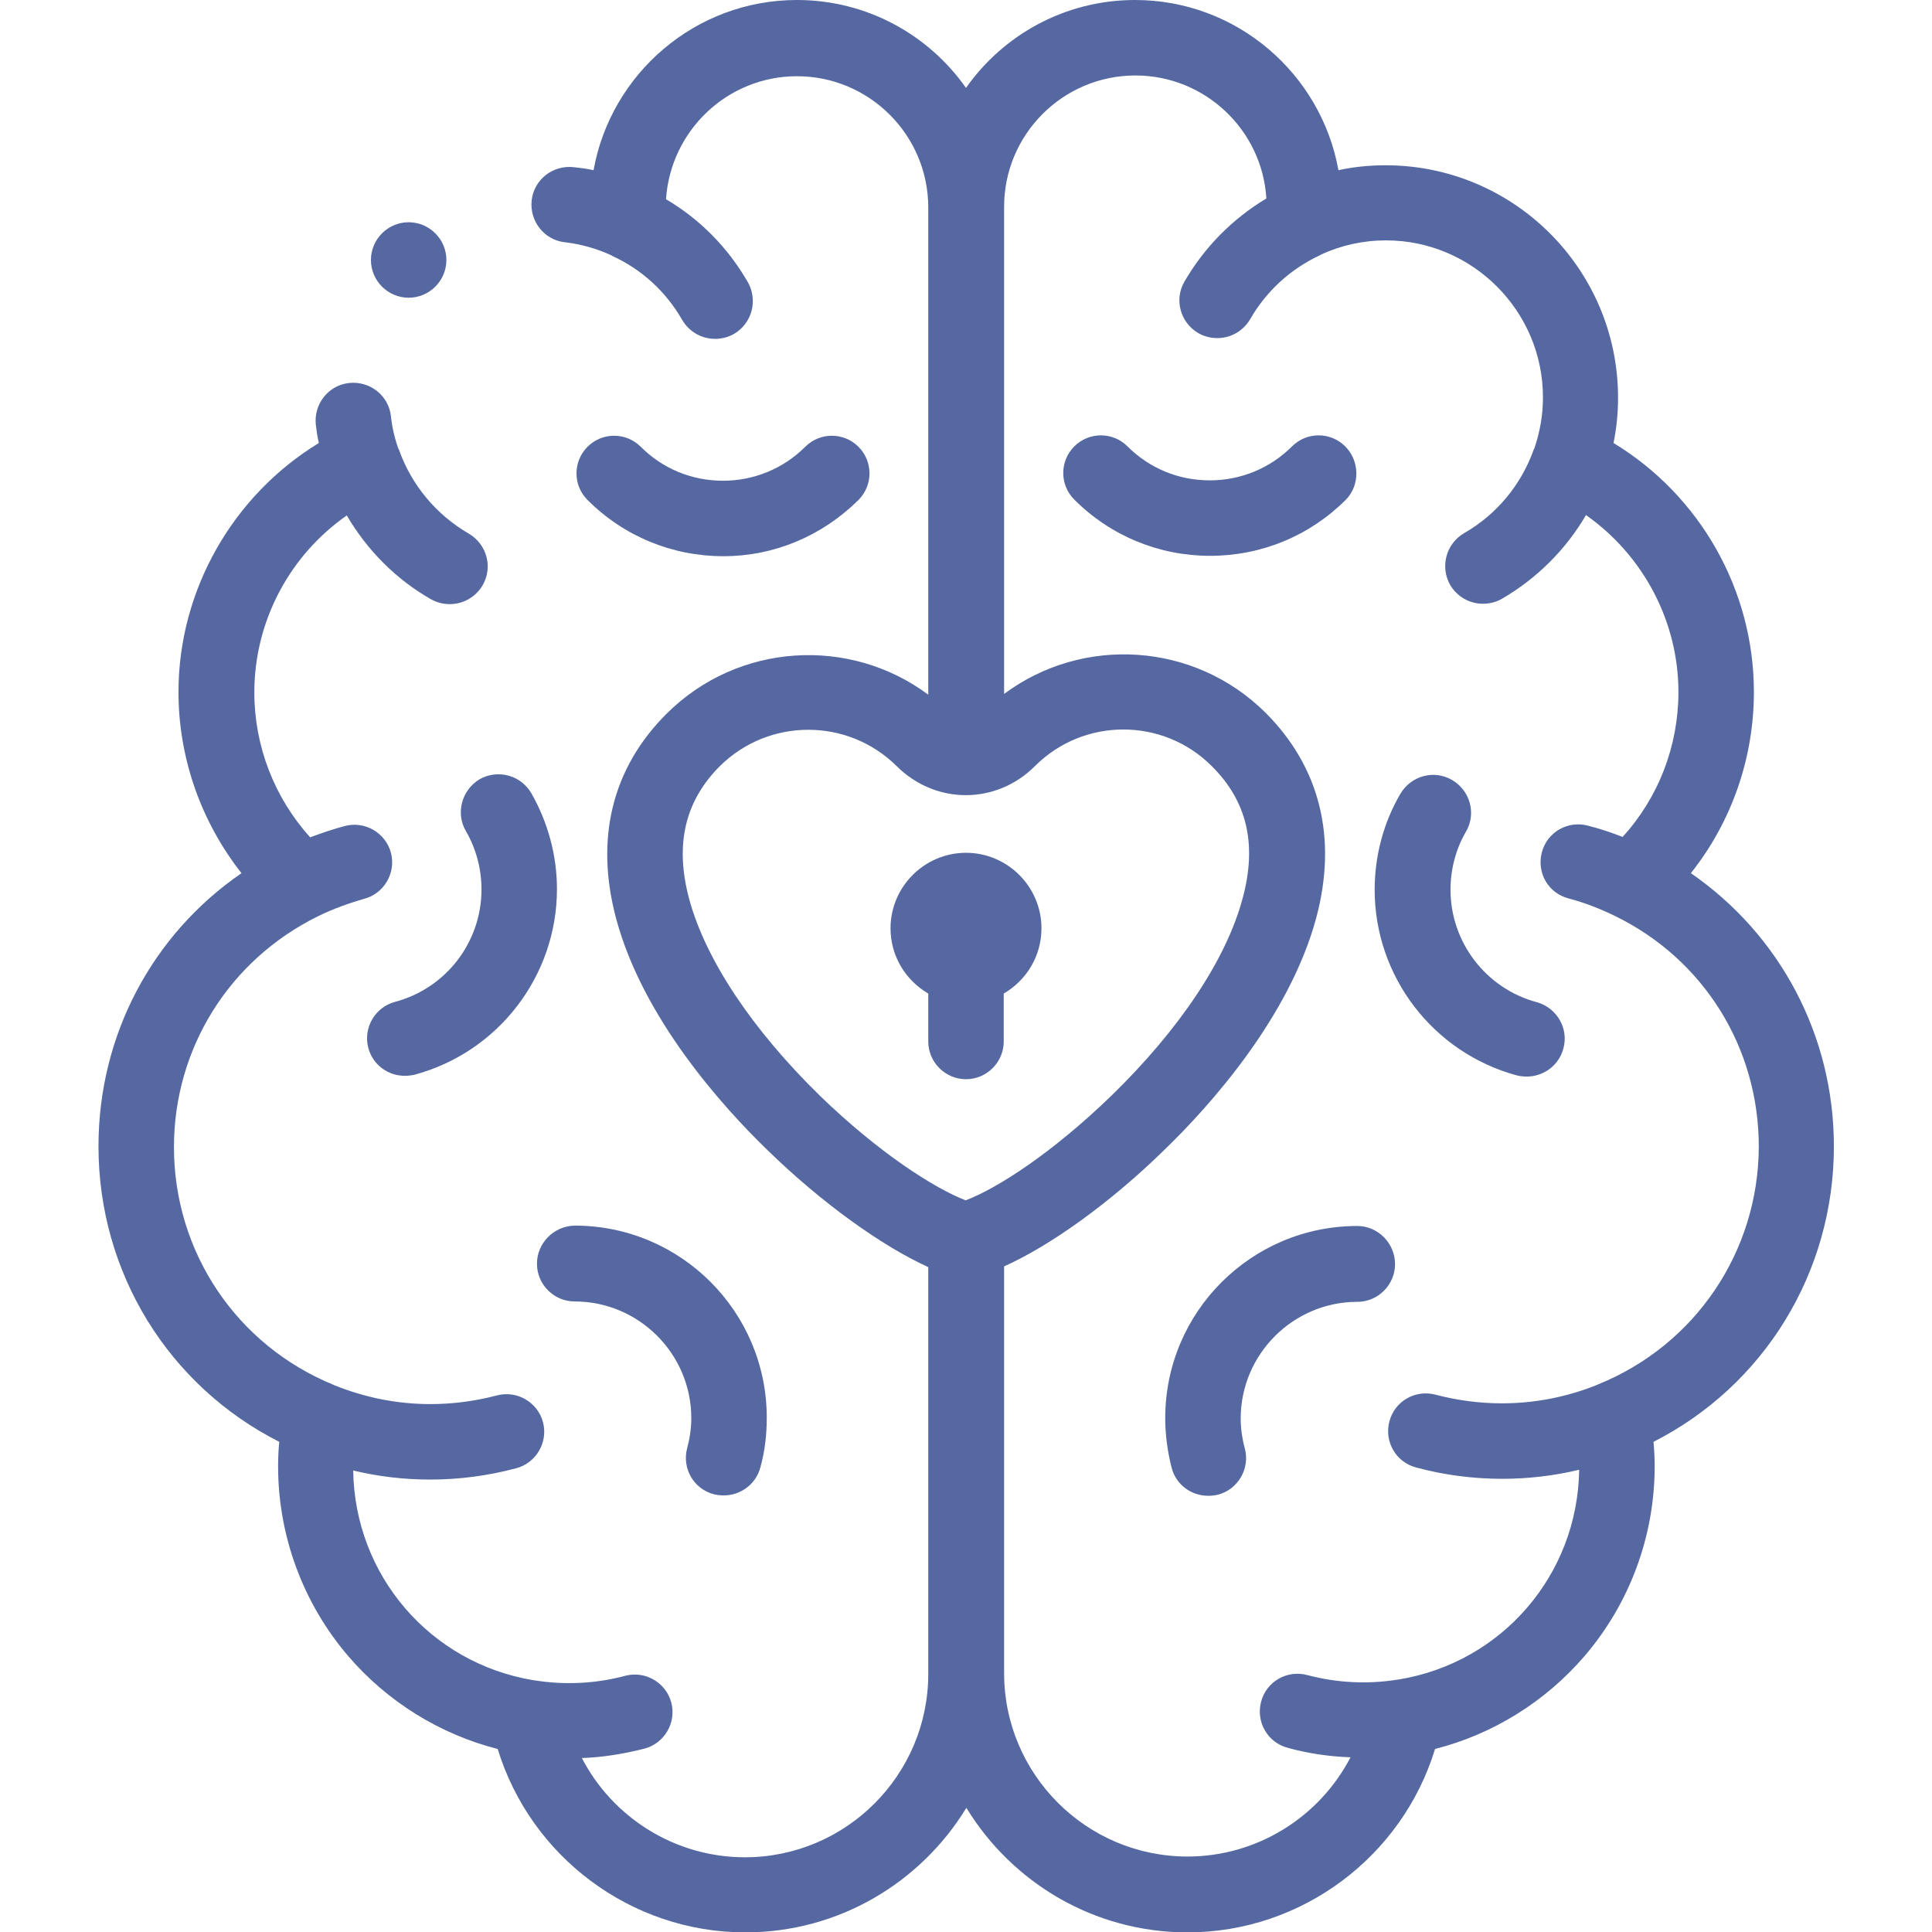<?xml version="1.0" encoding="utf-8"?>
<!-- Generator: Adobe Illustrator 25.2.0, SVG Export Plug-In . SVG Version: 6.00 Build 0)  -->
<svg version="1.1" id="Layer_1" xmlns="http://www.w3.org/2000/svg" xmlns:xlink="http://www.w3.org/1999/xlink" x="0px" y="0px"
	 viewBox="0 0 512 512" style="enable-background:new 0 0 512 512;" xml:space="preserve">
<style type="text/css">
	.st0{fill:#5568A1;}
</style>
<g>
	<g>
		<path class="st0" d="M486,303.8c0-29.4-14.3-56.1-37.9-72.4c10.8-13.6,16.7-30.5,16.7-48c0-27.1-14.3-52.1-37.2-66
			c0.8-3.9,1.2-7.9,1.2-12c0-34-27.6-61.6-61.6-61.6c-4.2,0-8.4,0.4-12.5,1.3C350.1,19.5,327.7,0,300.8,0
			c-18.5,0-34.9,9.2-44.8,23.3C246.1,9.2,229.7,0,211.2,0c-26.9,0-49.3,19.5-53.9,45.1c-1.7-0.4-3.5-0.6-5.3-0.8
			c-5.5-0.6-10.5,3.3-11.1,8.8c-0.6,5.5,3.3,10.5,8.8,11.1c4.3,0.5,8.5,1.7,12.4,3.5c0,0,0.1,0,0.1,0.1c7.9,3.6,14.3,9.5,18.6,17
			c1.9,3.2,5.2,5,8.7,5c1.7,0,3.4-0.4,5-1.3c4.8-2.8,6.4-8.9,3.7-13.7c-5.3-9.2-12.7-16.7-21.7-22c1.2-18.2,16.3-32.6,34.7-32.6
			c19.2,0,34.8,15.6,34.8,34.8v129.1c-20.8-15.5-50.4-13.8-69.3,5c-14.5,14.4-19.1,33.2-13.4,54.4c7.1,26.4,28.2,49.8,40.2,61.4
			c14.4,14,30.2,25.3,42.5,30.9v107.8c0,26.8-21.8,48.6-48.6,48.6c-18.5,0-35-10.5-43.2-26.3c5.6-0.2,11.1-1.1,16.6-2.5
			c5.3-1.4,8.5-6.9,7.1-12.2c-1.4-5.3-6.9-8.5-12.2-7.1c-7.8,2.1-16.1,2.5-24.1,1.2c0,0-0.1,0-0.1,0c-27.5-4.5-47.5-27.8-47.9-55.6
			c6.7,1.6,13.5,2.4,20.4,2.4c7.7,0,15.3-1,22.8-3c5.3-1.4,8.5-6.9,7.1-12.2c-1.4-5.3-6.9-8.5-12.2-7.1c-5.7,1.5-11.7,2.3-17.6,2.3
			c-8.8,0-17.3-1.7-25.5-5c-0.1,0-0.1,0-0.2-0.1c-25.7-10.5-42.3-35.2-42.3-63c0-26.1,14.6-49.5,38-61.1c0.1,0,0.1,0,0.2-0.1
			c3.9-1.9,8-3.4,12.2-4.6c5.3-1.4,8.5-6.9,7.1-12.2c-1.4-5.3-6.9-8.5-12.2-7.1c-3.1,0.8-6.2,1.9-9.2,3
			c-9.5-10.5-14.8-24.2-14.8-38.4c0-18.8,9.3-36.3,24.5-46.9c5.4,9.2,13,16.9,22.3,22.2c1.6,0.9,3.3,1.3,5,1.3c3.5,0,6.8-1.8,8.7-5
			c2.8-4.8,1.1-10.9-3.7-13.7c-8.6-5-15.2-12.9-18.5-22.3c0,0,0-0.1-0.1-0.1c-1-2.8-1.7-5.8-2-8.7c-0.6-5.5-5.6-9.4-11.1-8.8
			c-5.5,0.6-9.4,5.6-8.8,11.1c0.2,1.6,0.4,3.2,0.8,4.8c-22.8,13.9-37.2,39-37.2,66c0,17.5,6,34.4,16.7,48
			c-23.7,16.3-37.9,43-37.9,72.4c0,33.4,18.5,63.4,47.9,78.3c-0.2,2.1-0.3,4.3-0.3,6.5c0,18.4,6.6,36.3,18.6,50.3
			c10.4,12.1,24.3,20.7,39.6,24.6c8.7,28.5,35.3,48.6,65.6,48.6c24.8,0,46.5-13.2,58.6-33c12.1,19.8,33.8,33,58.6,33
			c30.3,0,56.9-20.1,65.6-48.6c15.3-3.9,29.2-12.5,39.6-24.6c12-14,18.6-31.8,18.6-50.3c0-2.2-0.1-4.3-0.3-6.5
			C467.5,367.2,486,337.2,486,303.8L486,303.8z M182.6,238.1c-3.8-14.3-1.1-25.8,8.2-35.1c6.5-6.4,14.9-9.6,23.4-9.6
			s16.9,3.2,23.4,9.6c10.3,10.3,26.4,10.3,36.7,0c12.9-12.9,33.9-12.9,46.8,0c9.4,9.3,12.1,20.8,8.2,35.1
			c-4.3,16.1-16.7,34.7-34.8,52.3c-15.5,15-30.1,24.5-38.6,27.7c-8.5-3.3-23.1-12.7-38.6-27.7C199.3,272.8,186.9,254.2,182.6,238.1
			L182.6,238.1z M423.7,366.8c-0.1,0-0.1,0-0.2,0.1c-8.1,3.3-16.7,5-25.5,5c-5.9,0-11.9-0.8-17.6-2.3c-5.3-1.4-10.8,1.7-12.2,7.1
			c-1.4,5.3,1.7,10.8,7.1,12.2c7.4,2,15.1,3,22.8,3c6.9,0,13.7-0.8,20.4-2.4c-0.4,27.8-20.4,51.1-47.9,55.6c0,0,0,0-0.1,0
			c-8,1.3-16.2,0.9-24.1-1.2c-5.3-1.4-10.8,1.7-12.2,7.1c-1.4,5.3,1.7,10.8,7.1,12.2c5.4,1.5,11,2.3,16.6,2.5
			c-8.2,15.8-24.7,26.3-43.2,26.3c-26.8,0-48.6-21.8-48.6-48.6V335.6c12.3-5.5,28.2-16.9,42.5-30.9c12-11.6,33.1-35.1,40.2-61.4
			c5.7-21.2,1-40-13.4-54.4c-18.9-18.8-48.5-20.5-69.3-5V54.8c0-19.2,15.6-34.8,34.8-34.8c18.4,0,33.6,14.4,34.7,32.6
			c-9,5.4-16.4,12.9-21.7,22c-2.8,4.8-1.1,10.9,3.7,13.7c1.6,0.9,3.3,1.3,5,1.3c3.5,0,6.8-1.8,8.7-5c4.3-7.5,10.8-13.4,18.6-17
			c0,0,0.1,0,0.1-0.1c5.4-2.5,11.3-3.8,17.3-3.8c22.9,0,41.6,18.7,41.6,41.6c0,4.7-0.8,9.2-2.3,13.6c0,0,0,0.1-0.1,0.1
			c-3.3,9.4-9.8,17.3-18.5,22.3c-4.8,2.8-6.4,8.9-3.7,13.7c1.9,3.2,5.2,5,8.7,5c1.7,0,3.4-0.4,5-1.3c9.3-5.4,17-13.1,22.3-22.2
			c15.1,10.6,24.5,28.1,24.5,46.9c0,14.3-5.3,28-14.8,38.4c-3-1.2-6.1-2.2-9.2-3c-5.3-1.4-10.8,1.7-12.2,7.1s1.7,10.8,7.1,12.2
			c4.2,1.1,8.3,2.7,12.2,4.6c0.1,0,0.1,0,0.2,0.1c23.5,11.5,38,34.9,38,61.1C466,331.6,449.4,356.3,423.7,366.8L423.7,366.8z"/>
		<path class="st0" d="M123.5,220.3c2.7,4.7,4.1,10,4.1,15.4c0,14-9.4,26.2-22.9,29.8c-5.3,1.4-8.5,6.9-7.1,12.2
			c1.2,4.5,5.2,7.4,9.7,7.4c0.9,0,1.7-0.1,2.6-0.3c22.2-6,37.7-26.2,37.7-49.2c0-8.9-2.4-17.7-6.8-25.4c-2.8-4.8-8.9-6.4-13.7-3.7
			C122.3,209.4,120.7,215.6,123.5,220.3L123.5,220.3z"/>
		<path class="st0" d="M142.3,334.9c0,5.5,4.5,10,10,10c17,0,30.9,13.9,30.9,30.9c0,2.7-0.4,5.4-1.1,8c-1.4,5.3,1.7,10.8,7.1,12.2
			c0.9,0.2,1.7,0.3,2.6,0.3c4.4,0,8.5-2.9,9.7-7.4c1.2-4.3,1.7-8.7,1.7-13.2c0-28.1-22.8-50.9-50.9-50.9
			C146.8,324.9,142.3,329.4,142.3,334.9z"/>
		<path class="st0" d="M227.5,132.5c3.9-3.9,3.9-10.2,0-14.1c-3.9-3.9-10.2-3.9-14.1,0c-5.8,5.8-13.6,9-21.8,9c-8.3,0-16-3.2-21.8-9
			c-3.9-3.9-10.2-3.9-14.1,0s-3.9,10.2,0,14.1c9.6,9.6,22.4,14.9,36,14.9C205.1,147.4,217.8,142.1,227.5,132.5L227.5,132.5z"/>
		<path class="st0" d="M407.3,265.6c-13.5-3.6-22.9-15.9-22.9-29.8c0-5.4,1.4-10.8,4.1-15.4c2.8-4.8,1.1-10.9-3.7-13.7
			c-4.8-2.8-10.9-1.1-13.7,3.7c-4.5,7.7-6.8,16.5-6.8,25.4c0,23,15.5,43.2,37.7,49.2c0.9,0.2,1.7,0.3,2.6,0.3c4.4,0,8.5-2.9,9.7-7.4
			C415.8,272.6,412.6,267.1,407.3,265.6L407.3,265.6z"/>
		<path class="st0" d="M359.7,324.9c-28.1,0-50.9,22.8-50.9,50.9c0,4.4,0.6,8.9,1.7,13.2c1.2,4.5,5.2,7.4,9.7,7.4
			c0.9,0,1.7-0.1,2.6-0.3c5.3-1.4,8.5-6.9,7.1-12.2c-0.7-2.6-1.1-5.3-1.1-8c0-17,13.9-30.9,30.9-30.9c5.5,0,10-4.5,10-10
			S365.2,324.9,359.7,324.9L359.7,324.9z"/>
		<path class="st0" d="M356.5,118.3c-3.9-3.9-10.2-3.9-14.1,0c-5.8,5.8-13.6,9-21.8,9c-8.3,0-16-3.2-21.8-9
			c-3.9-3.9-10.2-3.9-14.1,0c-3.9,3.9-3.9,10.2,0,14.1c9.6,9.6,22.4,14.9,36,14.9s26.4-5.3,36-14.9
			C360.4,128.6,360.4,122.2,356.5,118.3L356.5,118.3z"/>
		<path class="st0" d="M108.3,78.9c5.5,0,10-4.5,10-10s-4.5-10-10-10h0c-5.5,0-10,4.5-10,10S102.8,78.9,108.3,78.9z"/>
		<path class="st0" d="M266,276v-12.7c6-3.5,10-9.9,10-17.3c0-11-9-20-20-20s-20,9-20,20c0,7.4,4,13.8,10,17.3V276
			c0,5.5,4.5,10,10,10S266,281.5,266,276z"/>
	</g>
</g>
</svg>
